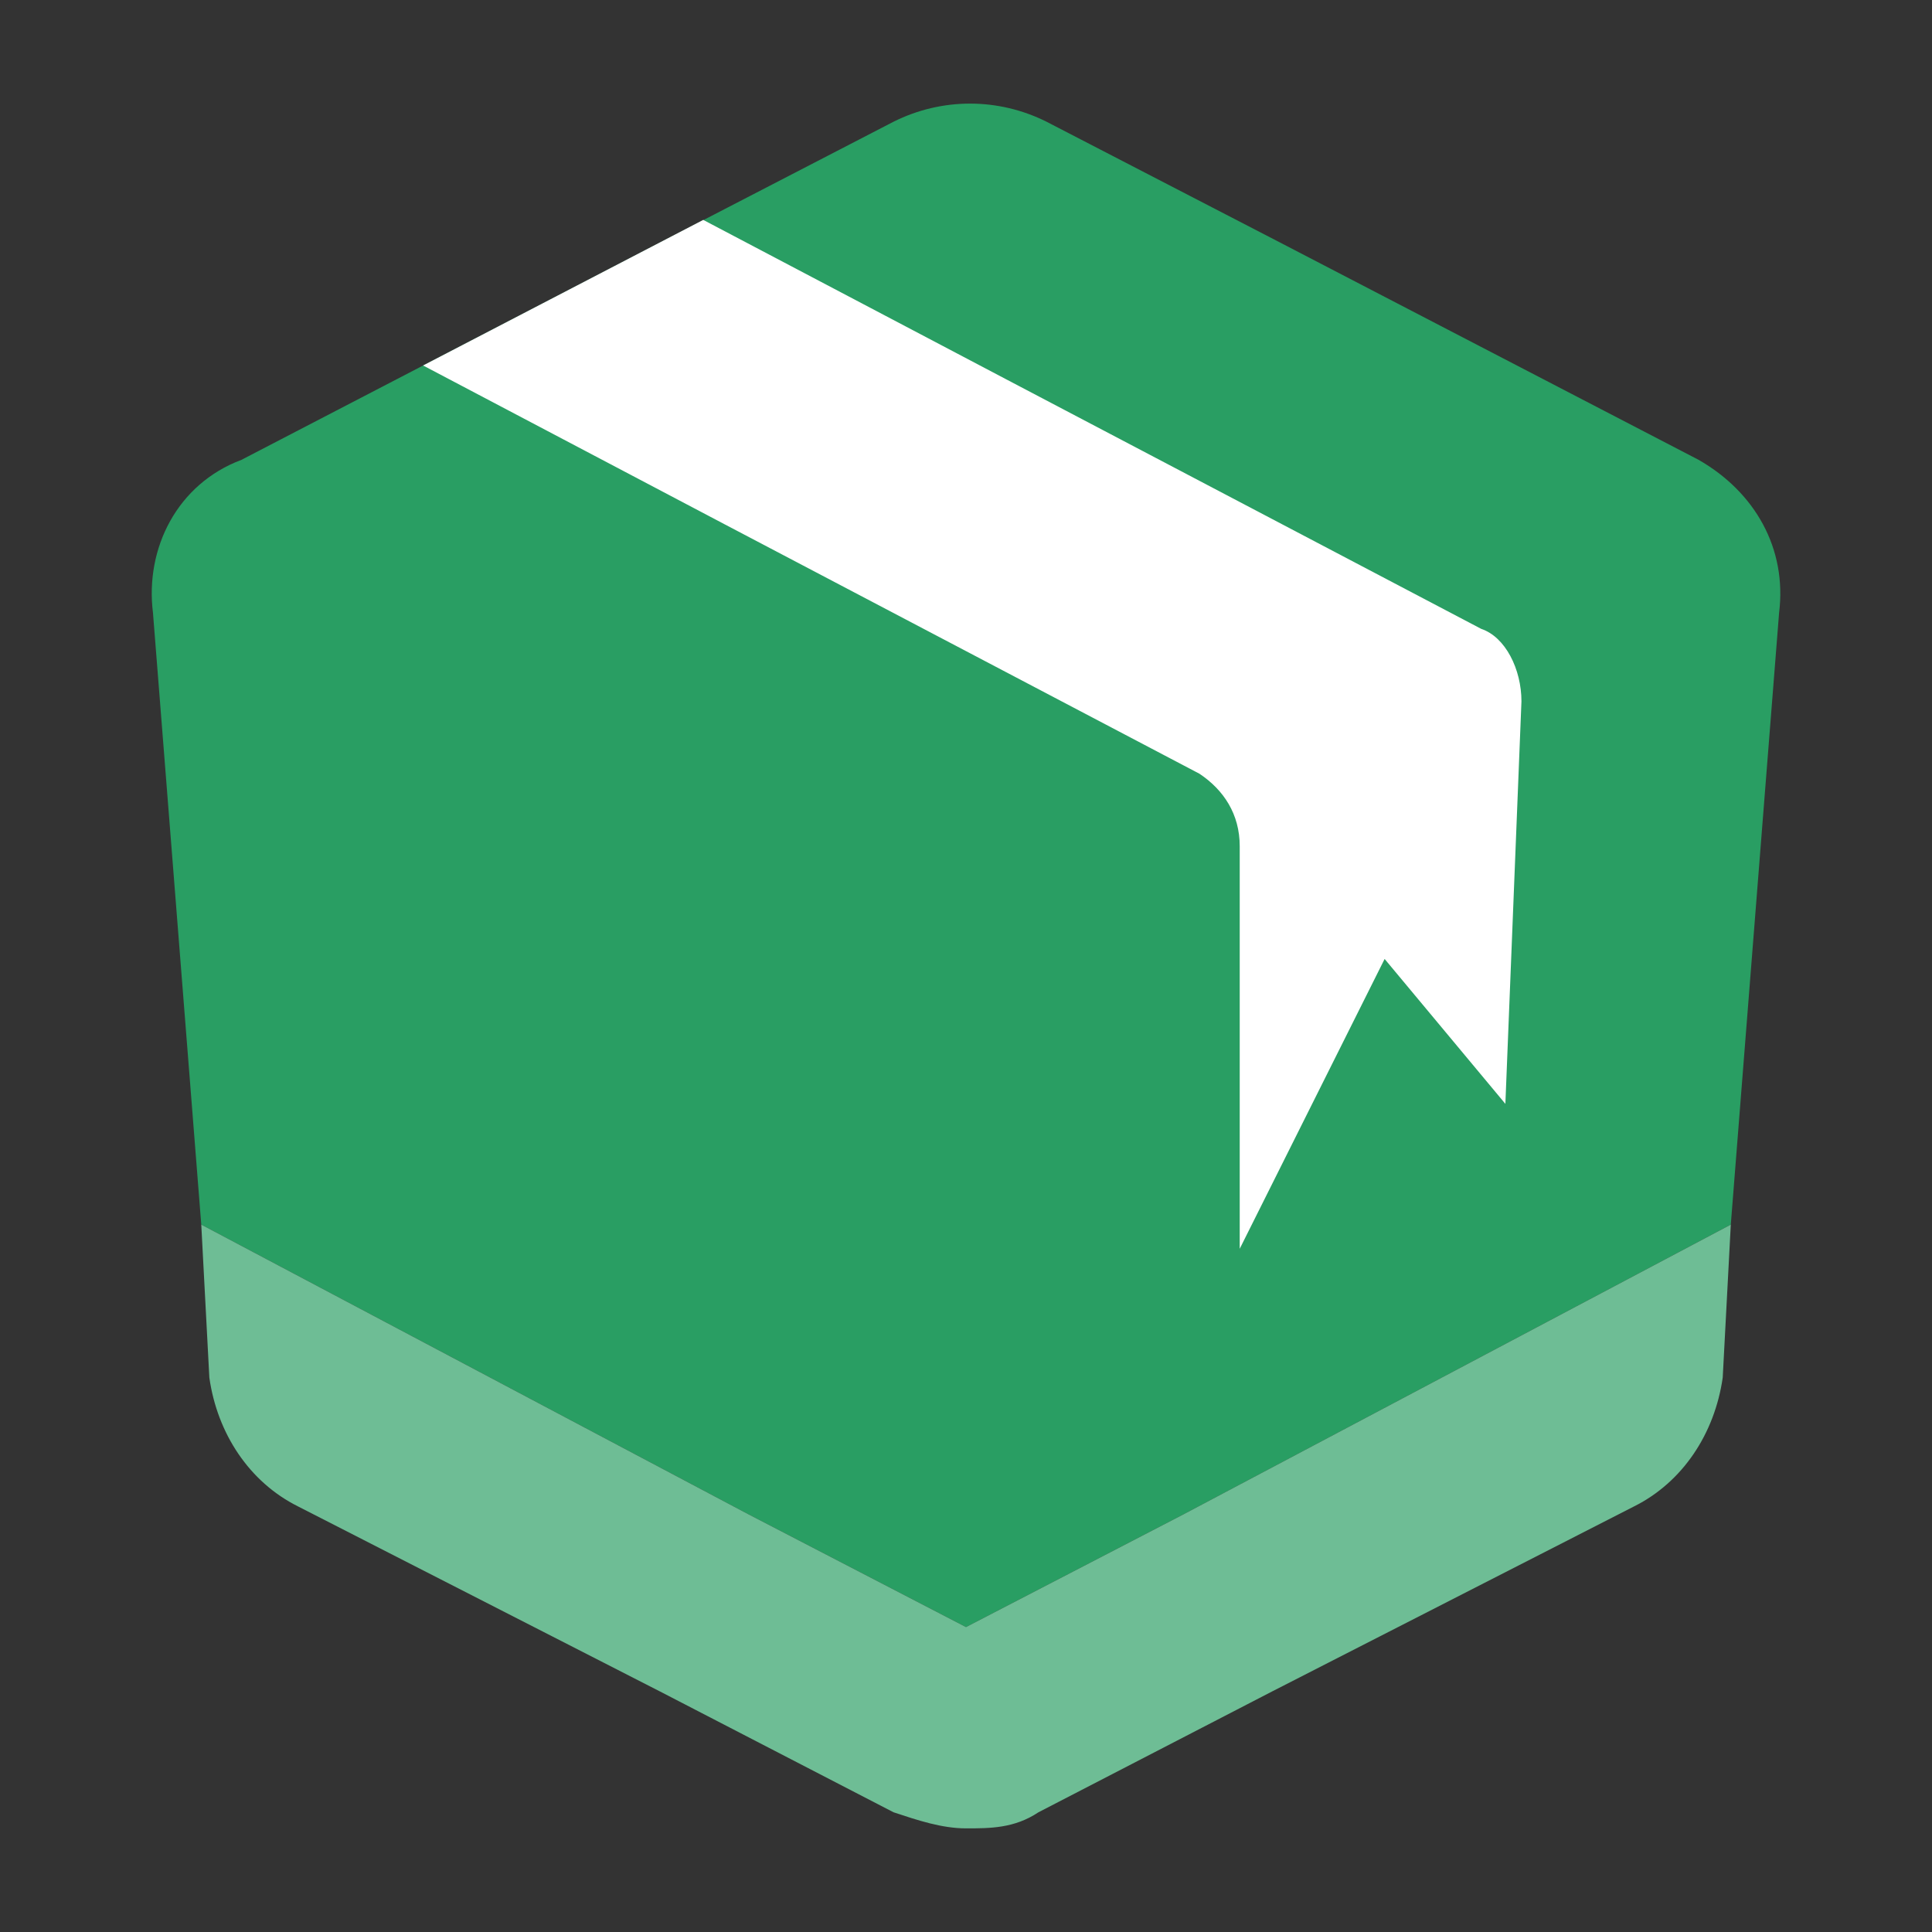 <svg width="28" height="28" viewBox="0 0 28 28" fill="none" xmlns="http://www.w3.org/2000/svg">
<rect x="0" y="0" width="28" height="28" fill="#333333" stroke="none"/>
<path d="M25.784 8.881L25.084 17.748L17.15 21.948L14 23.581L10.85 21.948L2.917 17.748L2.217 8.881C2.1 7.948 2.567 7.014 3.5 6.664L9.567 3.514L12.95 1.764C13.65 1.414 14.467 1.414 15.167 1.764L18.55 3.514L24.617 6.664C25.433 7.131 25.9 7.948 25.784 8.881Z" fill="#299E63"/>
<path d="M14.584 5.498L10.192 3.187L6.132 5.297L10.501 7.598L17.384 11.214C17.734 11.448 17.967 11.798 17.967 12.264V18.098L20.067 13.898L21.817 15.998L22.05 10.165C22.05 9.698 21.817 9.231 21.467 9.114L14.584 5.498Z" fill="white"/>
<path d="M25.084 17.748L24.967 19.965C24.85 20.781 24.384 21.481 23.684 21.831L18.434 24.515L15.05 26.265C14.7 26.498 14.35 26.498 14 26.498C13.65 26.498 13.3 26.381 12.95 26.265L9.567 24.515L4.317 21.831C3.617 21.481 3.15 20.781 3.034 19.965L2.917 17.748L10.85 21.948L14 23.581L17.15 21.948L25.084 17.748Z" fill="#6EBD95"/>
</svg>
